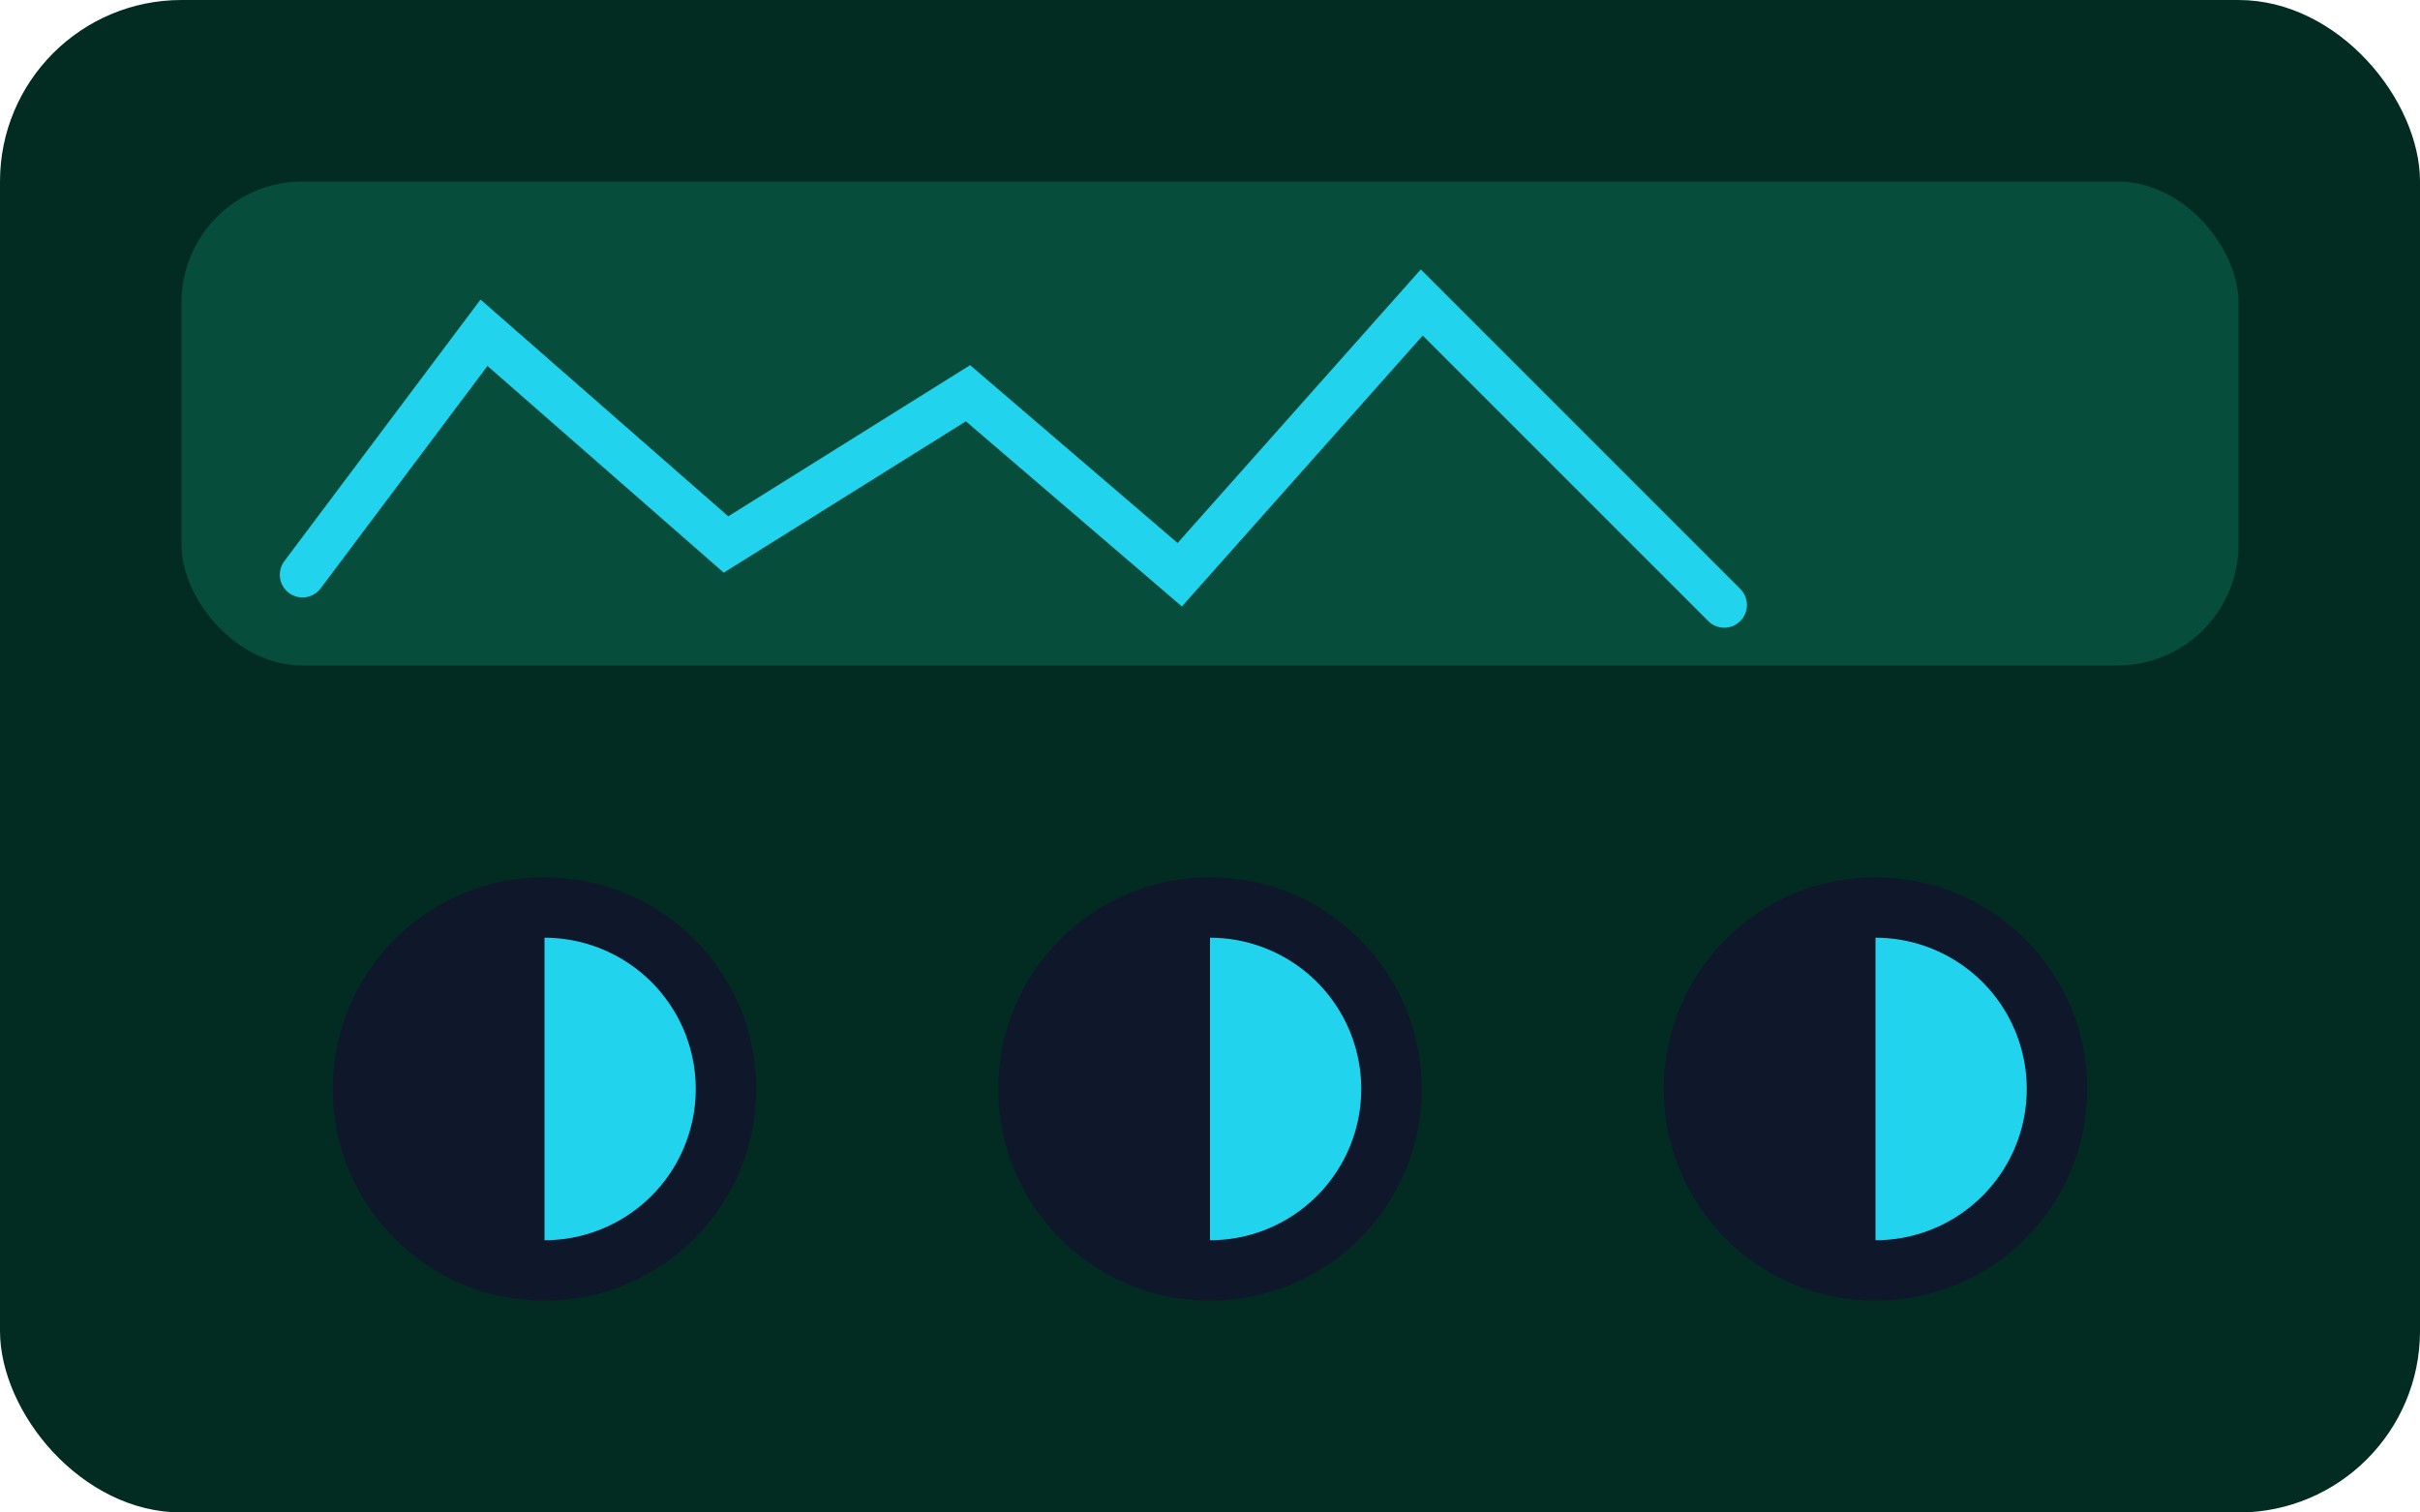 <svg xmlns="http://www.w3.org/2000/svg" viewBox="0 0 320 200" role="img" aria-labelledby="title desc">
  <title id="title">ECLSS Telemetry Visualization</title>
  <desc id="desc">Graph card showing telemetry curves and gauges.</desc>
  <rect width="320" height="200" rx="24" fill="#022c22" />
  <rect x="24" y="24" width="272" height="64" rx="16" fill="#064e3b" />
  <path fill="none" stroke="#22d3ee" stroke-width="6" stroke-linecap="round" d="M40 76l24-32 32 28 32-20 28 24 32-36 40 40" />
  <g fill="#0f172a">
    <circle cx="72" cy="144" r="28" fill="#0f172a" />
    <circle cx="160" cy="144" r="28" fill="#0f172a" />
    <circle cx="248" cy="144" r="28" fill="#0f172a" />
  </g>
  <g fill="#22d3ee">
    <path d="M72 124a20 20 0 1 1 0 40" />
    <path d="M160 124a20 20 0 1 1 0 40" />
    <path d="M248 124a20 20 0 1 1 0 40" />
  </g>
</svg>
